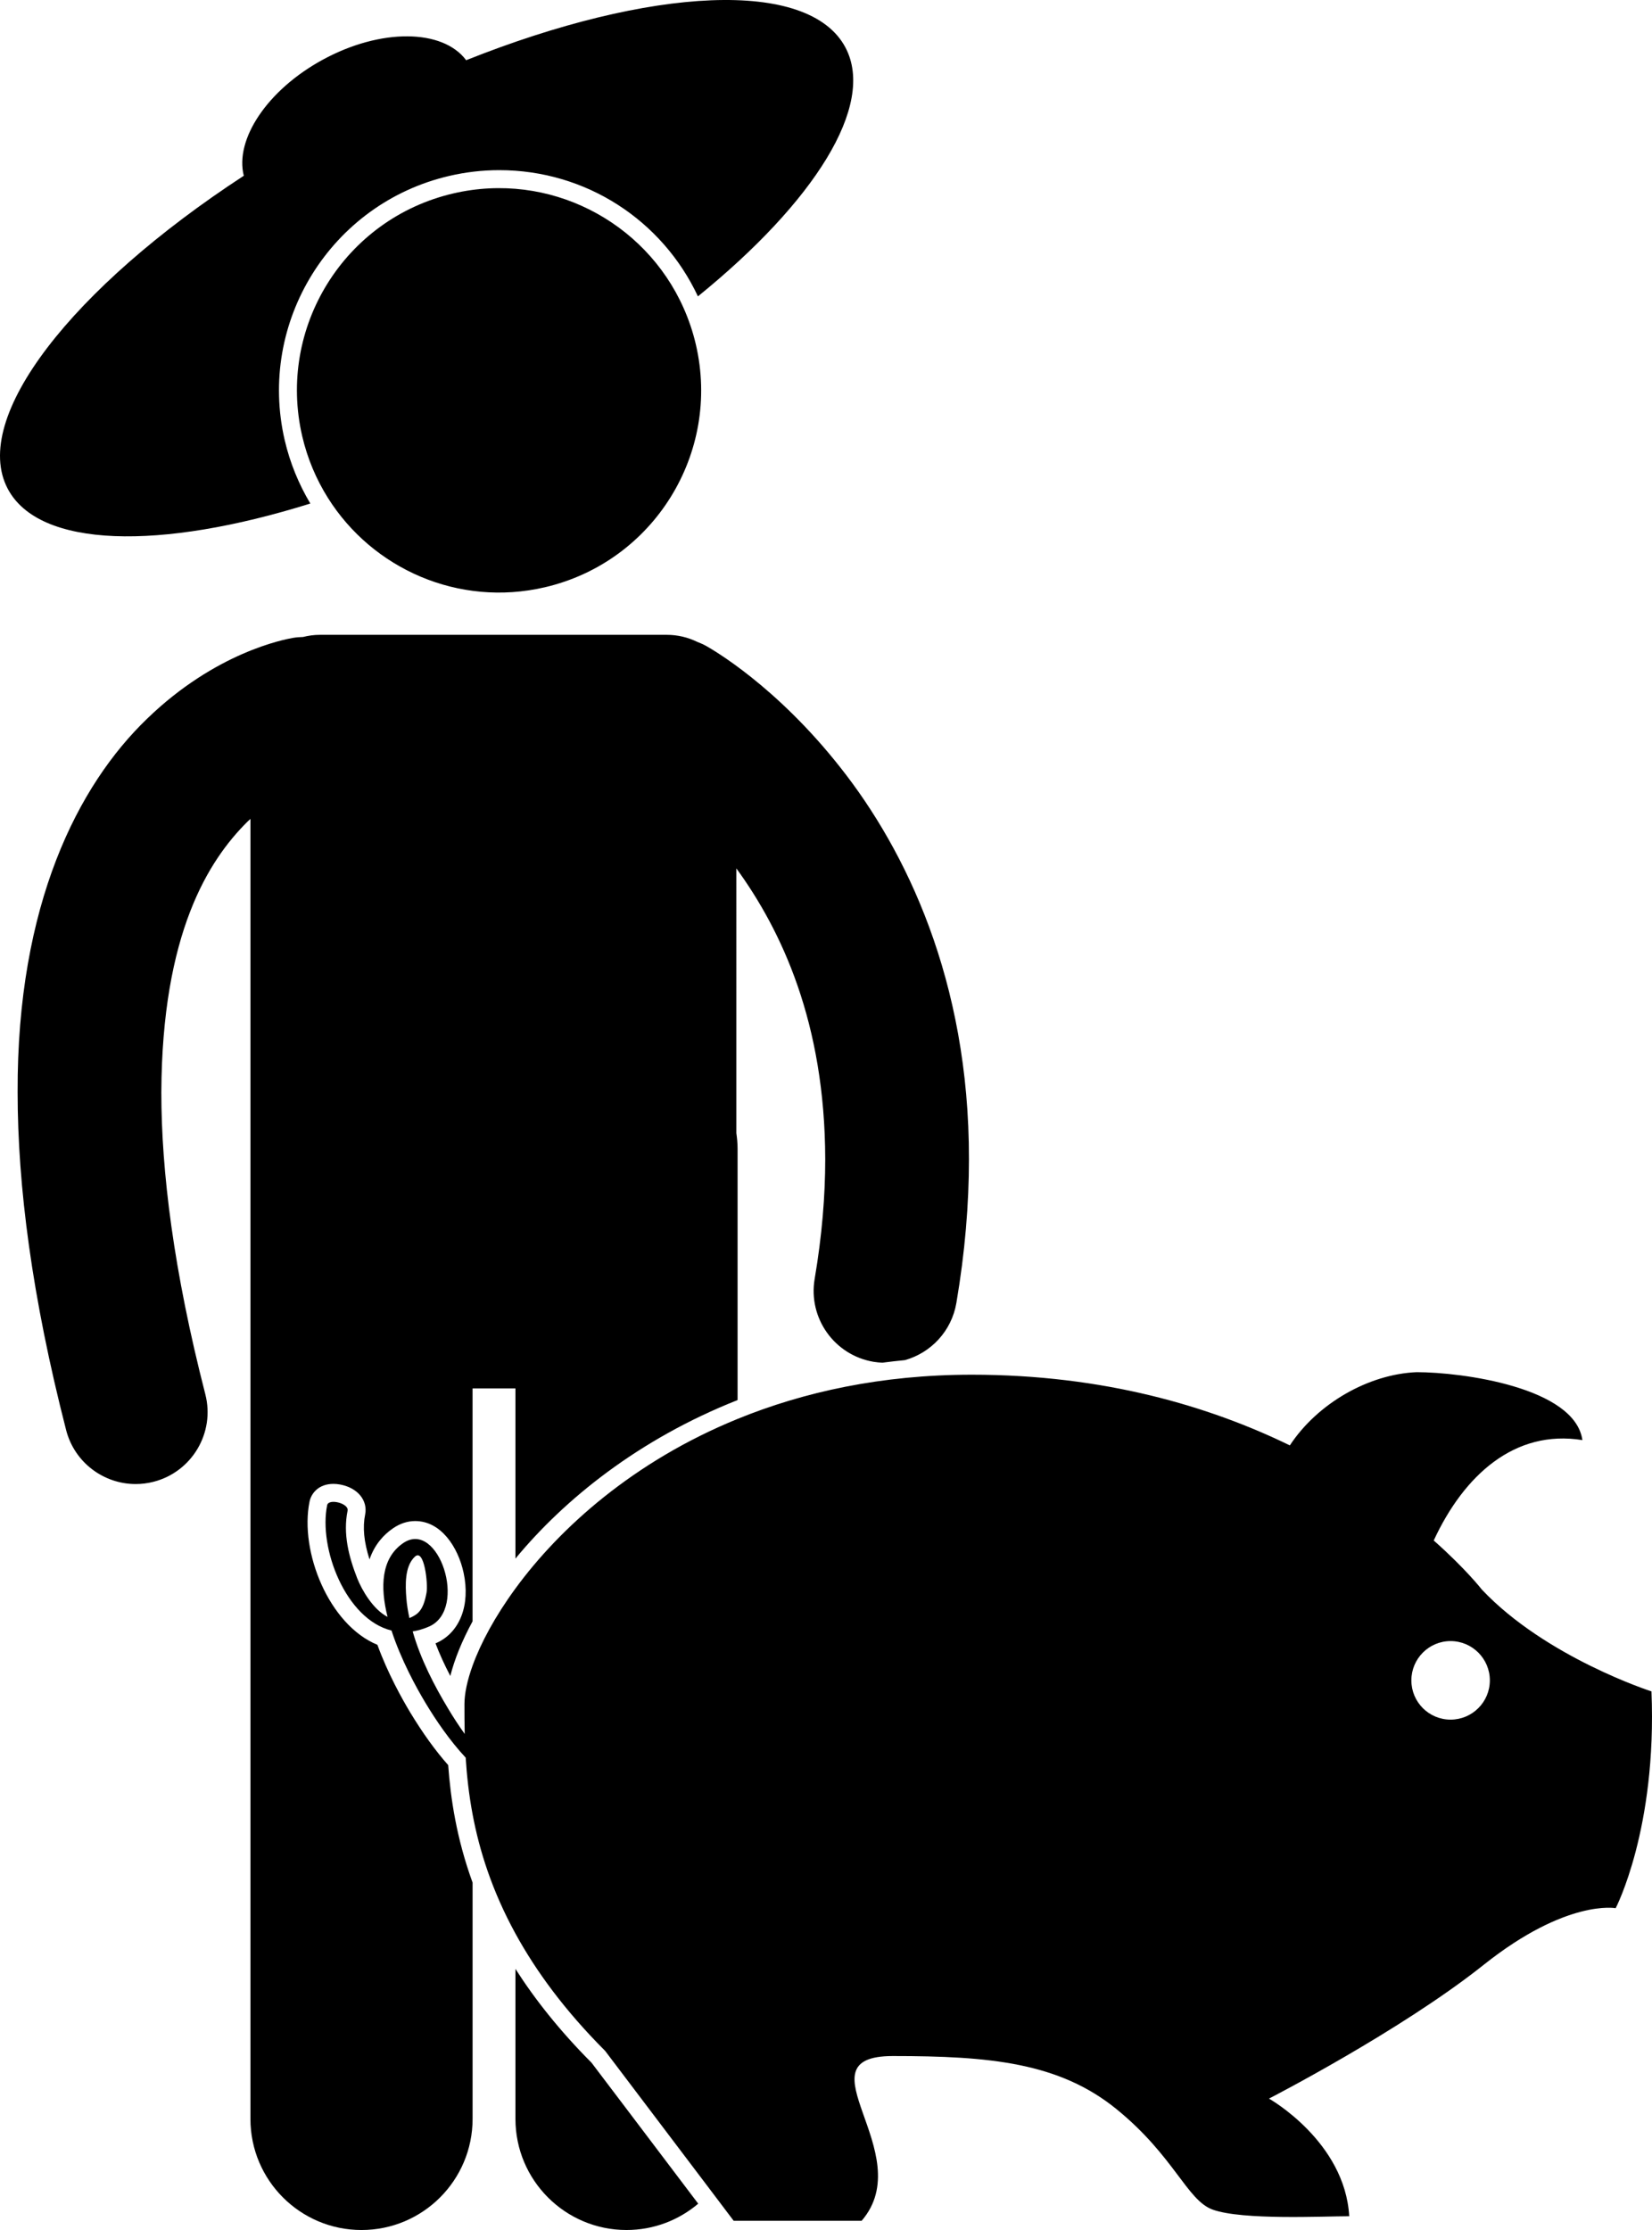 <svg xmlns="http://www.w3.org/2000/svg" xmlns:xlink="http://www.w3.org/1999/xlink" version="1.1" x="0px" y="0px" viewBox="0 0 183.898 248.116" style="enable-background:new 0 0 183.898 248.116;" xml:space="preserve"><g><path d="M52.608,235.752v-26.286c-1.805-4.966-2.451-9.415-2.716-13.074c-1.434-1.617-2.849-3.586-4.225-5.859   c-0.903-1.5-2.506-4.36-3.655-7.528c-5.391-2.211-8.686-10.359-7.553-15.94c0.188-0.904,0.995-1.965,2.658-1.965   c0.892,0,2.21,0.341,2.996,1.3c0.486,0.593,0.684,1.349,0.538,2.083c-0.296,1.454-0.146,3.042,0.483,5.02   c0.578-1.69,1.609-2.773,2.625-3.466c0.777-0.531,1.605-0.801,2.464-0.801c2.866,0,4.769,2.891,5.385,5.757   c0.766,3.57-0.408,6.628-3.008,7.801c-0.04,0.018-0.079,0.033-0.118,0.052c0.436,1.149,0.982,2.355,1.647,3.628   c0.458-1.834,1.293-3.9,2.477-6.083v-25.91h4.772v18.932c5.448-6.601,13.742-13.296,24.729-17.638v-27.96   c0-0.593-0.056-1.171-0.137-1.742V96.619c5.036,6.926,9.863,17.168,9.893,32.351c0,4.064-0.356,8.493-1.176,13.319   c-0.742,4.356,2.19,8.487,6.547,9.227c0.334,0.057,0.666,0.085,0.996,0.1c0.824-0.11,1.662-0.202,2.507-0.285   c2.882-0.812,5.188-3.213,5.725-6.361c0.963-5.667,1.4-10.999,1.4-15.999c0.032-19.933-7.072-34.4-14.268-43.52   c-7.199-9.161-14.338-13.212-14.965-13.57c-0.336-0.188-0.682-0.338-1.03-0.473c-1.016-0.492-2.152-0.775-3.357-0.775H35.608   c-0.648,0-1.274,0.088-1.876,0.239c-0.365,0.01-0.733,0.036-1.104,0.098h-0.003c-0.983,0.174-8.613,1.599-16.252,8.999   c-7.674,7.378-14.49,20.637-14.412,41.571c0.002,10.398,1.591,22.753,5.398,37.568c0.929,3.612,4.18,6.011,7.744,6.011   c0.659,0,1.328-0.082,1.996-0.254c4.278-1.101,6.857-5.462,5.756-9.74c-3.544-13.777-4.896-24.829-4.896-33.585   c0.079-17.728,5.255-25.809,9.574-30.106c0.115-0.112,0.229-0.211,0.345-0.319v36.7v18.939v89c0,6.828,5.537,12.363,12.365,12.363   C47.07,248.116,52.608,242.581,52.608,235.752z"></path><path d="M57.379,219.065v16.688c0,6.828,5.537,12.363,12.365,12.363c3.043,0,5.826-1.105,7.98-2.929   c-6.094-8.061-11.164-14.747-11.872-15.68C62.292,225.933,59.529,222.433,57.379,219.065z"></path><path d="M34.544,56.024c-1.275-2.14-2.256-4.495-2.848-7.037c-3.063-13.155,5.146-26.349,18.303-29.411   c1.832-0.428,3.707-0.644,5.574-0.644c9.667,0,18.151,5.581,22.119,14.043c12.945-10.494,19.811-21.247,16.43-27.674   C90.05-2.436,72.402-1.478,51.891,6.7c-2.597-3.493-9.514-3.577-15.979-0.048c-6.175,3.37-9.794,8.867-8.773,12.903   C8.041,32.017-3.303,46.467,0.857,54.374C4.35,61.011,17.834,61.25,34.544,56.024z"></path><path d="M50.45,21.524c-12.098,2.816-19.623,14.91-16.807,27.01c0.582,2.499,1.565,4.799,2.856,6.857   c4.963,7.906,14.553,12.185,24.153,9.95C72.755,62.524,80.28,50.43,77.462,38.331c-0.333-1.429-0.799-2.791-1.375-4.082   C71.784,24.601,61.121,19.039,50.45,21.524z"></path><path d="M57.379,176.739c-2.279,3.114-3.869,6.085-4.772,8.583c-0.601,1.665-0.905,3.124-0.905,4.271c0,1.042,0,2.156,0.027,3.33   c-0.695-0.971-1.306-1.921-1.789-2.728c-1.595-2.635-3.127-5.602-4-8.677c0.597-0.099,1.214-0.276,1.856-0.559   c4.325-1.945,1.01-11.947-2.909-9.273c-2.477,1.689-2.578,4.896-1.745,8.213c-1.625-0.839-2.857-2.982-3.383-4.307   c-0.937-2.4-1.591-4.936-1.066-7.511c0.163-0.821-2.112-1.39-2.275-0.611c-0.972,4.779,2.059,12.689,7.164,13.949   c1.044,3.211,2.746,6.332,3.802,8.082c1.141,1.894,2.648,4.122,4.456,6.063c0.122,1.964,0.35,4.074,0.768,6.305   c0.764,4.064,2.175,8.531,4.772,13.271c2.285,4.169,5.485,8.548,9.982,13.045c0,0,5.292,6.978,11.792,15.576   c0.823,1.089,1.664,2.2,2.518,3.331c3.855,0,10.129,0,14.242,0c6.488-7.521-7.278-18.332,3.482-18.332   c10.761,0,18.515,0.712,24.924,5.934c6.409,5.223,7.813,10.133,10.682,11.157c3.323,1.186,12.242,0.733,15.192,0.733   c-0.475-8.33-8.934-13.088-8.934-13.088s14.683-7.545,23.912-14.893c9.228-7.341,14.682-6.293,14.682-6.293   s4.614-8.809,3.985-24.121c0,0-11.746-3.773-18.877-11.324c0,0-1.776-2.294-5.361-5.467c3.36-7.249,8.998-12.387,16.55-11.168   c-0.838-5.88-13.431-7.558-18.458-7.558c-5.335,0.225-11.018,3.455-14.11,8.146c-8.928-4.345-20.692-7.864-35.395-7.864   c-10.08,0-18.752,1.928-26.08,4.917C70.512,162.599,62.314,169.998,57.379,176.739z M45.234,177.813   c-0.111-1.395-0.209-3.539,0.949-4.613c1.056-0.977,1.475,3.048,1.299,3.999c-0.163,0.858-0.394,1.886-1.167,2.433   c-0.256,0.175-0.499,0.3-0.741,0.398C45.417,179.295,45.291,178.554,45.234,177.813z M161.476,182.591   c2.411,0,4.371,1.962,4.371,4.373c0,2.412-1.96,4.366-4.371,4.366c-2.412,0-4.365-1.954-4.365-4.366   C157.111,184.553,159.064,182.591,161.476,182.591z"></path></g></svg>